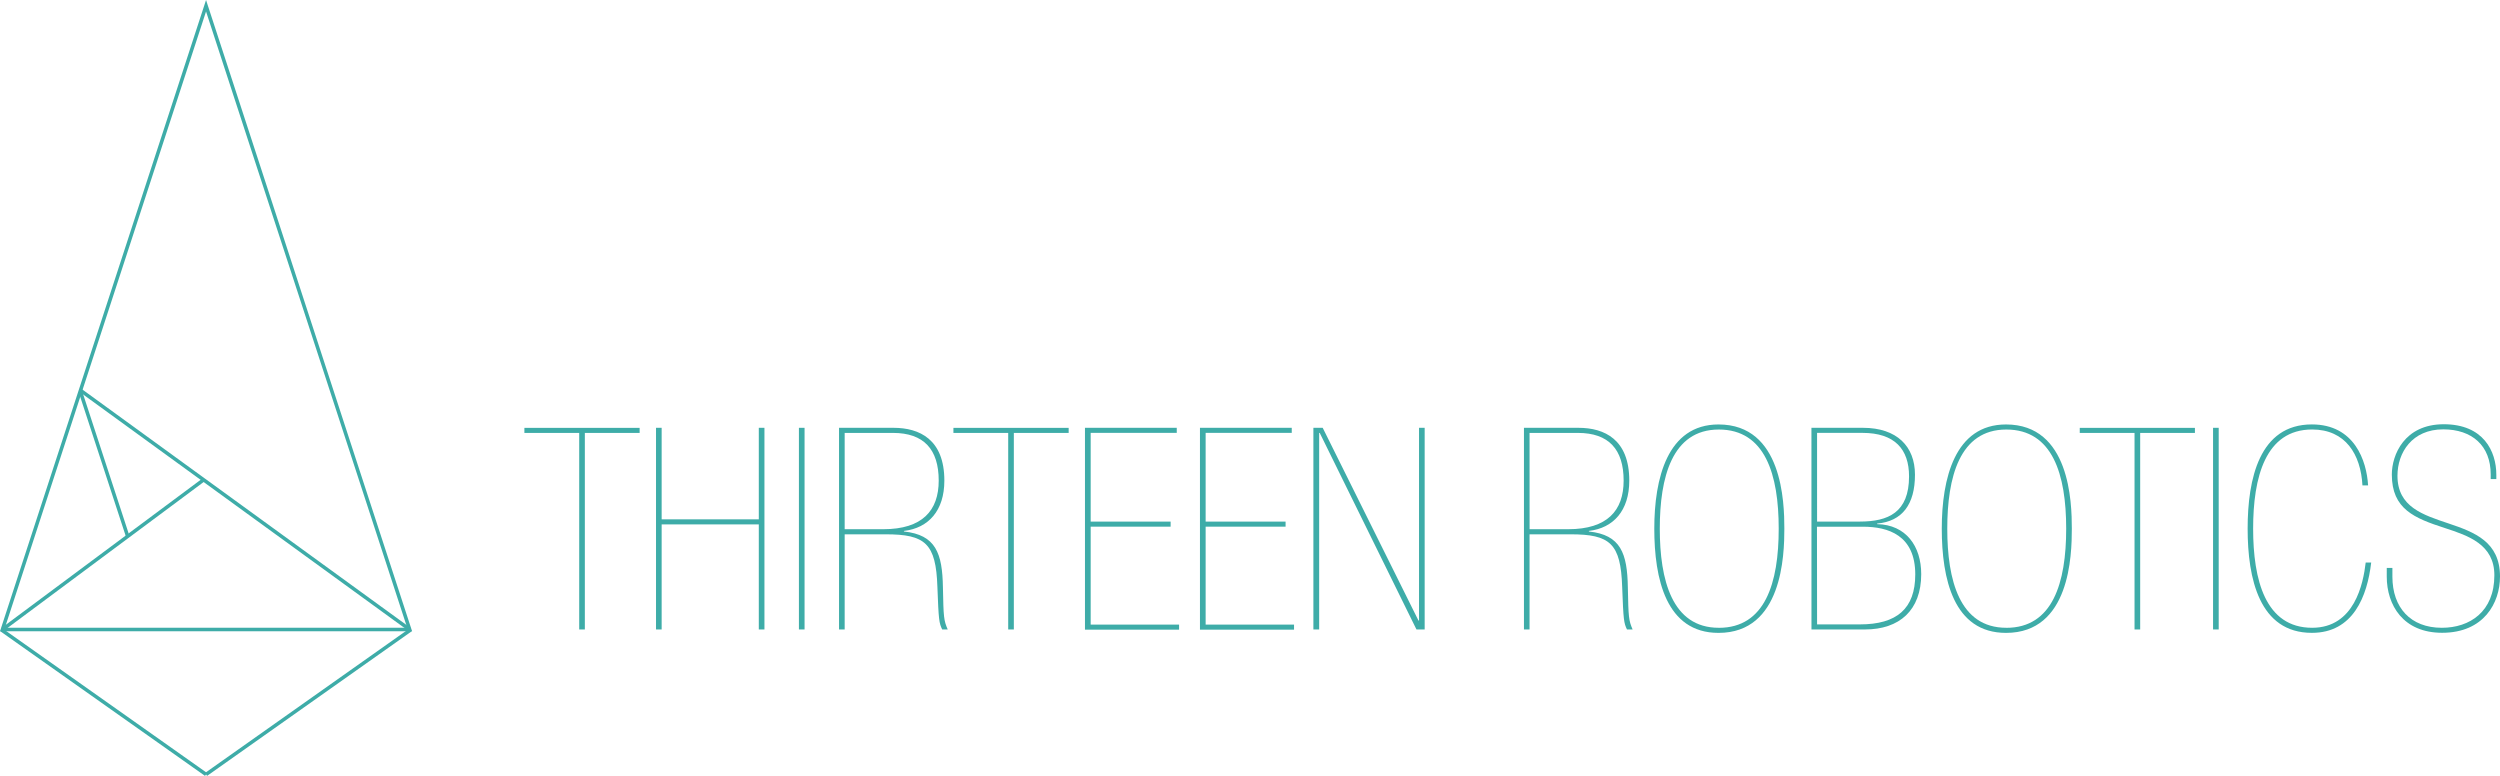 <svg xmlns="http://www.w3.org/2000/svg" viewBox="0 0 700.48 217.39"><defs><style>.cls-1{fill:#3eaca8;}.cls-2{fill:none;stroke:#3eaca8;stroke-miterlimit:10;}</style></defs><title>Logo_thirteen_green</title><g id="Logo_Thirteen" data-name="Logo Thirteen"><path class="cls-1" d="M162.29,121.3H146.93v-1.42h32.29v1.42H163.87v55.08h-1.58Z"/><path class="cls-1" d="M183.81,119.87h1.58v25.64h27.22V119.87h1.58v56.5h-1.58V146.94H185.39v29.44h-1.58Z"/><path class="cls-1" d="M223.85,119.87h1.58v56.5h-1.58Z"/><path class="cls-1" d="M235.09,119.87h15.27c7.28,0,14.24,3.24,14.24,14.8,0,8.39-4.43,13.29-11.32,14.09v.16c8.94.95,10.76,6.09,10.92,15.67.16,8.39.24,9.26,1.35,11.79H264c-.87-1.82-1-2.53-1.35-11.95-.4-12.19-3.4-14.72-14.48-14.72H236.67v26.67h-1.58Zm1.58,28.41h10.84c10.92,0,15.51-5.22,15.51-13.61,0-8.78-4.19-13.37-12.82-13.37H236.67Z"/><path class="cls-1" d="M282.49,121.3H267.14v-1.42h32.29v1.42H284.07v55.08h-1.58Z"/><path class="cls-1" d="M304,119.87h25.72v1.42H305.6v24.85H328v1.42H305.6V175h24.77v1.42H304Z"/><path class="cls-1" d="M336.22,119.87h25.72v1.42H337.81v24.85h22.4v1.42h-22.4V175h24.77v1.42H336.22Z"/><path class="cls-1" d="M368,119.87h2.61l26.83,54h.16v-54h1.58v56.5h-2.3L369.78,121.3h-.16v55.08H368Z"/><path class="cls-1" d="M427,119.87h15.27c7.28,0,14.24,3.24,14.24,14.8,0,8.39-4.43,13.29-11.32,14.09v.16c8.94.95,10.76,6.09,10.92,15.67.16,8.39.24,9.26,1.34,11.79h-1.58c-.87-1.82-1-2.53-1.35-11.95-.4-12.19-3.4-14.72-14.48-14.72H428.57v26.67H427Zm1.58,28.41h10.84c10.92,0,15.51-5.22,15.51-13.61,0-8.78-4.19-13.37-12.82-13.37H428.57Z"/><path class="cls-1" d="M481.52,177.33c-14.72,0-18-15.19-18-29.2s3.64-29.2,18-29.2c17.89,0,18.44,21.76,18.44,29.2S499.4,177.33,481.52,177.33Zm.08-1.42c13,0,16.78-12.58,16.78-27.78s-3.8-27.78-16.78-27.78c-13.14,0-16.54,13.45-16.54,27.78S468.46,175.9,481.59,175.9Z"/><path class="cls-1" d="M507.55,119.87H522c9.5,0,14.56,5.22,14.56,13.14,0,8.31-3.56,13.06-10.6,13.69v.16c8.07.16,12.35,6.17,12.35,14,0,10.13-6.09,15.51-15.75,15.51h-15Zm1.58,26.27h12c7.91,0,13.77-2.53,13.77-12.66,0-7.6-4-12.19-13.06-12.19H509.13Zm0,28.81h12c10.37,0,15.51-4.43,15.51-14,0-11-7.6-13.37-14.64-13.37h-12.9Z"/><path class="cls-1" d="M562.07,177.33c-14.72,0-18-15.19-18-29.2s3.64-29.2,18-29.2c17.89,0,18.44,21.76,18.44,29.2S580,177.33,562.07,177.33Zm.08-1.42c13,0,16.78-12.58,16.78-27.78s-3.8-27.78-16.78-27.78c-13.14,0-16.54,13.45-16.54,27.78S549,175.9,562.15,175.9Z"/><path class="cls-1" d="M598.08,121.3H582.73v-1.42H615v1.42H599.66v55.08h-1.58Z"/><path class="cls-1" d="M620.08,119.87h1.58v56.5h-1.58Z"/><path class="cls-1" d="M664.39,157.62c-1.11,9.5-5.06,19.7-16.62,19.7-14.72,0-18-15.19-18-29.2s3.32-29.2,18-29.2c11.95,0,15.35,10.21,15.75,17.09h-1.58c-.47-8.7-4.75-15.67-14.09-15.67-13.14,0-16.54,13.45-16.54,27.78s3.4,27.78,16.54,27.78c11.87,0,14.32-12.42,15-18.28Z"/><path class="cls-1" d="M668.75,159.13h1.58v2.45c0,8.63,5.06,14.32,13.85,14.32,7.83,0,14.72-4.51,14.72-14.72,0-8.63-7.28-11.08-13.85-13.22-8.55-2.77-14.88-5.3-14.88-15,0-5.46,3.48-14.09,14.56-14.09s14.72,7.52,14.72,14.17v1.19h-1.58v-1.35c0-8-5.22-12.58-13.3-12.58-8.71,0-12.82,6.49-12.82,13,0,17.57,28.73,8.7,28.73,28.25,0,7.36-4.51,15.75-16.22,15.75-10.92,0-15.51-7.76-15.51-15.75Z"/><polygon class="cls-2" points="57.73 1.61 114.78 176.38 0.69 176.38 57.73 1.61"/><line class="cls-2" x1="22.56" y1="109.38" x2="114.78" y2="176.38"/><line class="cls-2" x1="0.69" y1="176.38" x2="57.11" y2="134.4"/><line class="cls-2" x1="22.56" y1="109.83" x2="35.78" y2="150.27"/><line class="cls-2" x1="0.38" y1="176.47" x2="57.73" y2="216.99"/><line class="cls-2" x1="57.73" y1="216.99" x2="115.07" y2="176.47"/></g></svg>